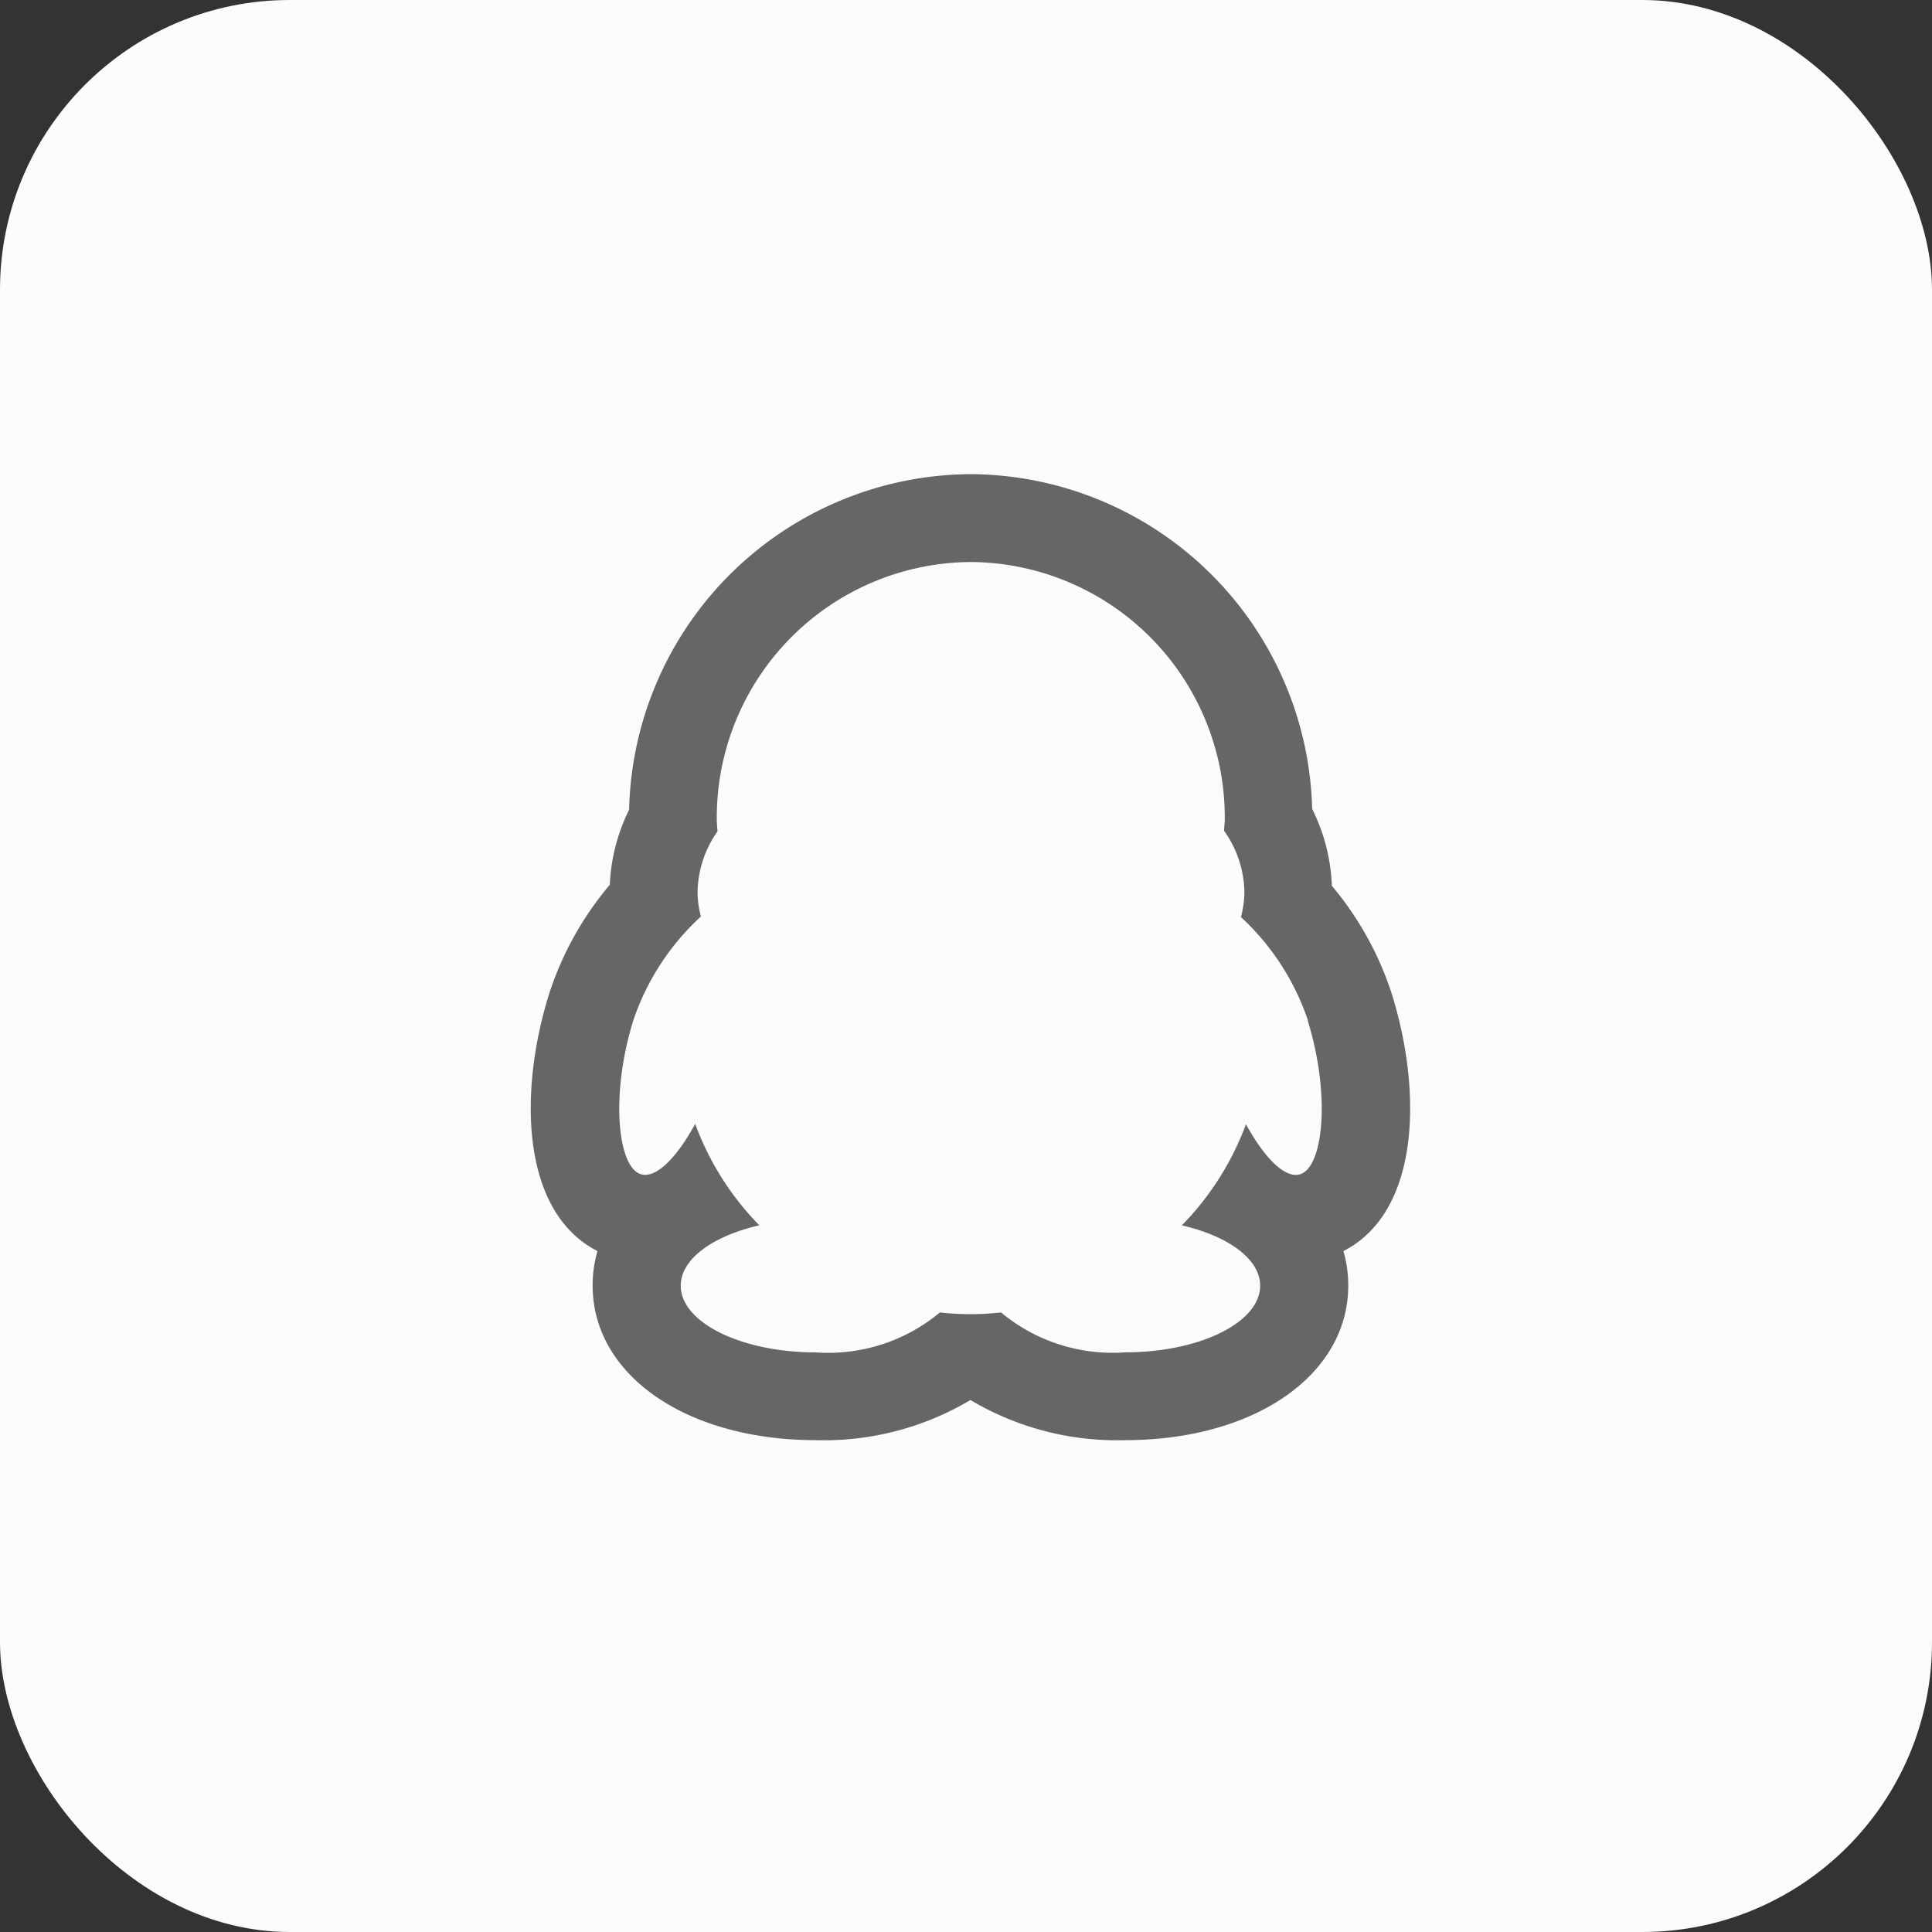 <svg id="icon" xmlns="http://www.w3.org/2000/svg" width="40" height="40" viewBox="0 0 40 40">
  <rect x="0" y="0" width="40" height="40" fill="#333333" stroke="none"/>
  <defs>
    <style>
      .cls-1 {
        fill: #fbfbfb;
      }

      .cls-2 {
        fill: #666;
      }
    </style>
  </defs>
  <rect id="矩形_71" data-name="矩形 71" class="cls-1" width="40" height="40" rx="6"/>
  <path id="路径_11" data-name="路径 11" class="cls-2" d="M-256.186-287.914a2.529,2.529,0,0,1,.1.714c0,1.854-1.944,3.2-4.622,3.2a5.933,5.933,0,0,1-3.2-.831,5.934,5.934,0,0,1-3.2.831c-2.678,0-4.622-1.346-4.622-3.2a2.533,2.533,0,0,1,.1-.715c-1.571-.8-1.643-3.258-1.005-5.313a6.675,6.675,0,0,1,1.26-2.27,3.892,3.892,0,0,1,.4-1.555A7.112,7.112,0,0,1-263.9-304a7.111,7.111,0,0,1,7.067,6.93,3.891,3.891,0,0,1,.408,1.593,6.657,6.657,0,0,1,1.244,2.249c.638,2.056.566,4.514-1.007,5.314Zm-.734-4.774a5.141,5.141,0,0,0-1.388-2.142,2.062,2.062,0,0,0,.072-.511,2.244,2.244,0,0,0-.42-1.274c0-.081.014-.161.014-.243a5.292,5.292,0,0,0-5.259-5.323,5.292,5.292,0,0,0-5.259,5.323c0,.086.01.169.015.254a2.239,2.239,0,0,0-.413,1.263,2.063,2.063,0,0,0,.069.5,5.149,5.149,0,0,0-1.4,2.153c-.471,1.517-.33,3.015.149,3.179.309.105.74-.319,1.133-1.039a5.923,5.923,0,0,0,1.328,2.1c-.959.22-1.627.695-1.627,1.25,0,.763,1.255,1.381,2.8,1.381a3.606,3.606,0,0,0,2.565-.827,6.218,6.218,0,0,0,.637.036,6.217,6.217,0,0,0,.63-.036,3.607,3.607,0,0,0,2.564.826c1.548,0,2.8-.618,2.8-1.381,0-.554-.666-1.028-1.621-1.248a5.925,5.925,0,0,0,1.327-2.094c.393.716.821,1.138,1.13,1.033.479-.163.62-1.661.149-3.179Zm0,0" transform="translate(284 313.817)"/>
</svg>
